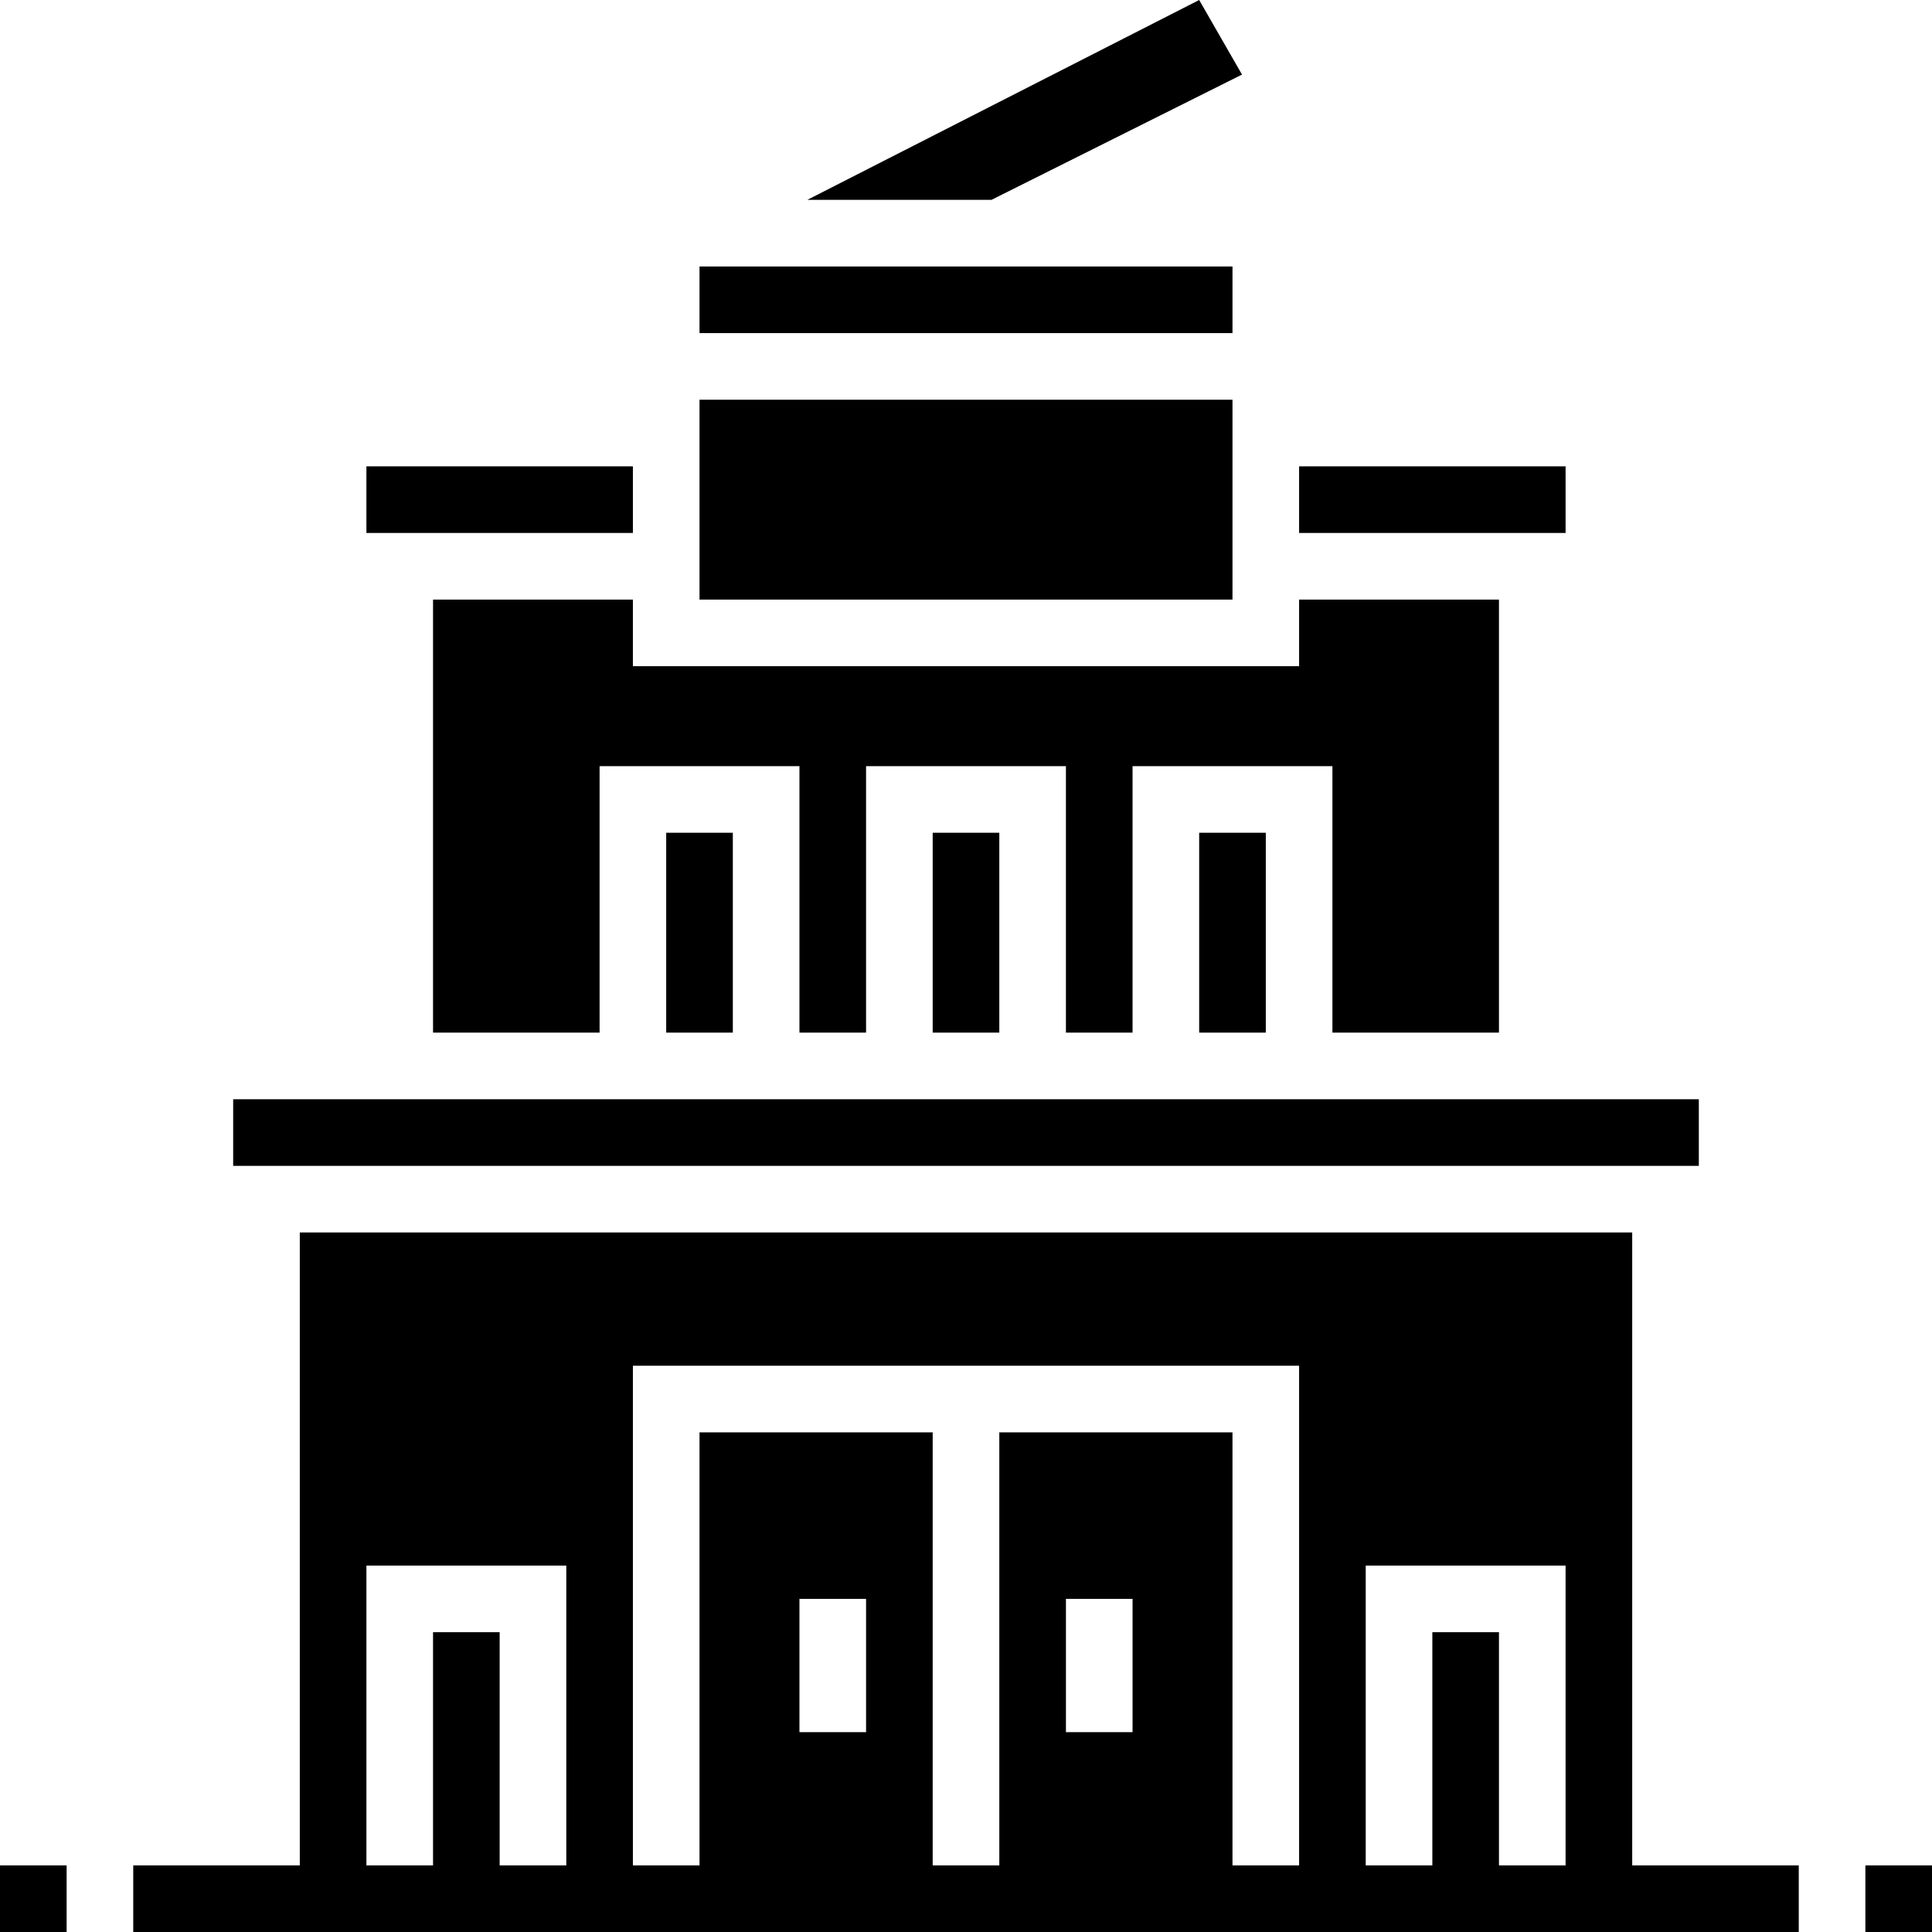 <svg height="464pt" viewBox="0 0 464 464" width="464pt" xmlns="http://www.w3.org/2000/svg"><path d="m168 64h128v16h-128zm0 0"/><path d="m298.289 17.91-10.289-17.91-94.113 48h44.227zm0 0"/><path d="m160 200h16v48h-16zm0 0"/><path d="m168 96h128v48h-128zm0 0"/><path d="m224 200h16v48h-16zm0 0"/><path d="m152 144h-48v104h40v-64h48v64h16v-64h48v64h16v-64h48v64h40v-104h-48v16h-160zm0 0"/><path d="m288 200h16v48h-16zm0 0"/><path d="m312 112h64v16h-64zm0 0"/><path d="m392 296h-320v152h-40v16h400v-16h-40zm-16 80v72h-16v-56h-16v56h-16v-72zm-64-48v120h-16v-104h-56v104h-16v-104h-56v104h-16v-120zm-56 88v-32h16v32zm-64 0v-32h16v32zm-104-40h48v72h-16v-56h-16v56h-16zm0 0"/><path d="m56 264h352v16h-352zm0 0"/><path d="m88 112h64v16h-64zm0 0"/><path d="m448 448h16v16h-16zm0 0"/><path d="m0 448h16v16h-16zm0 0"/></svg>